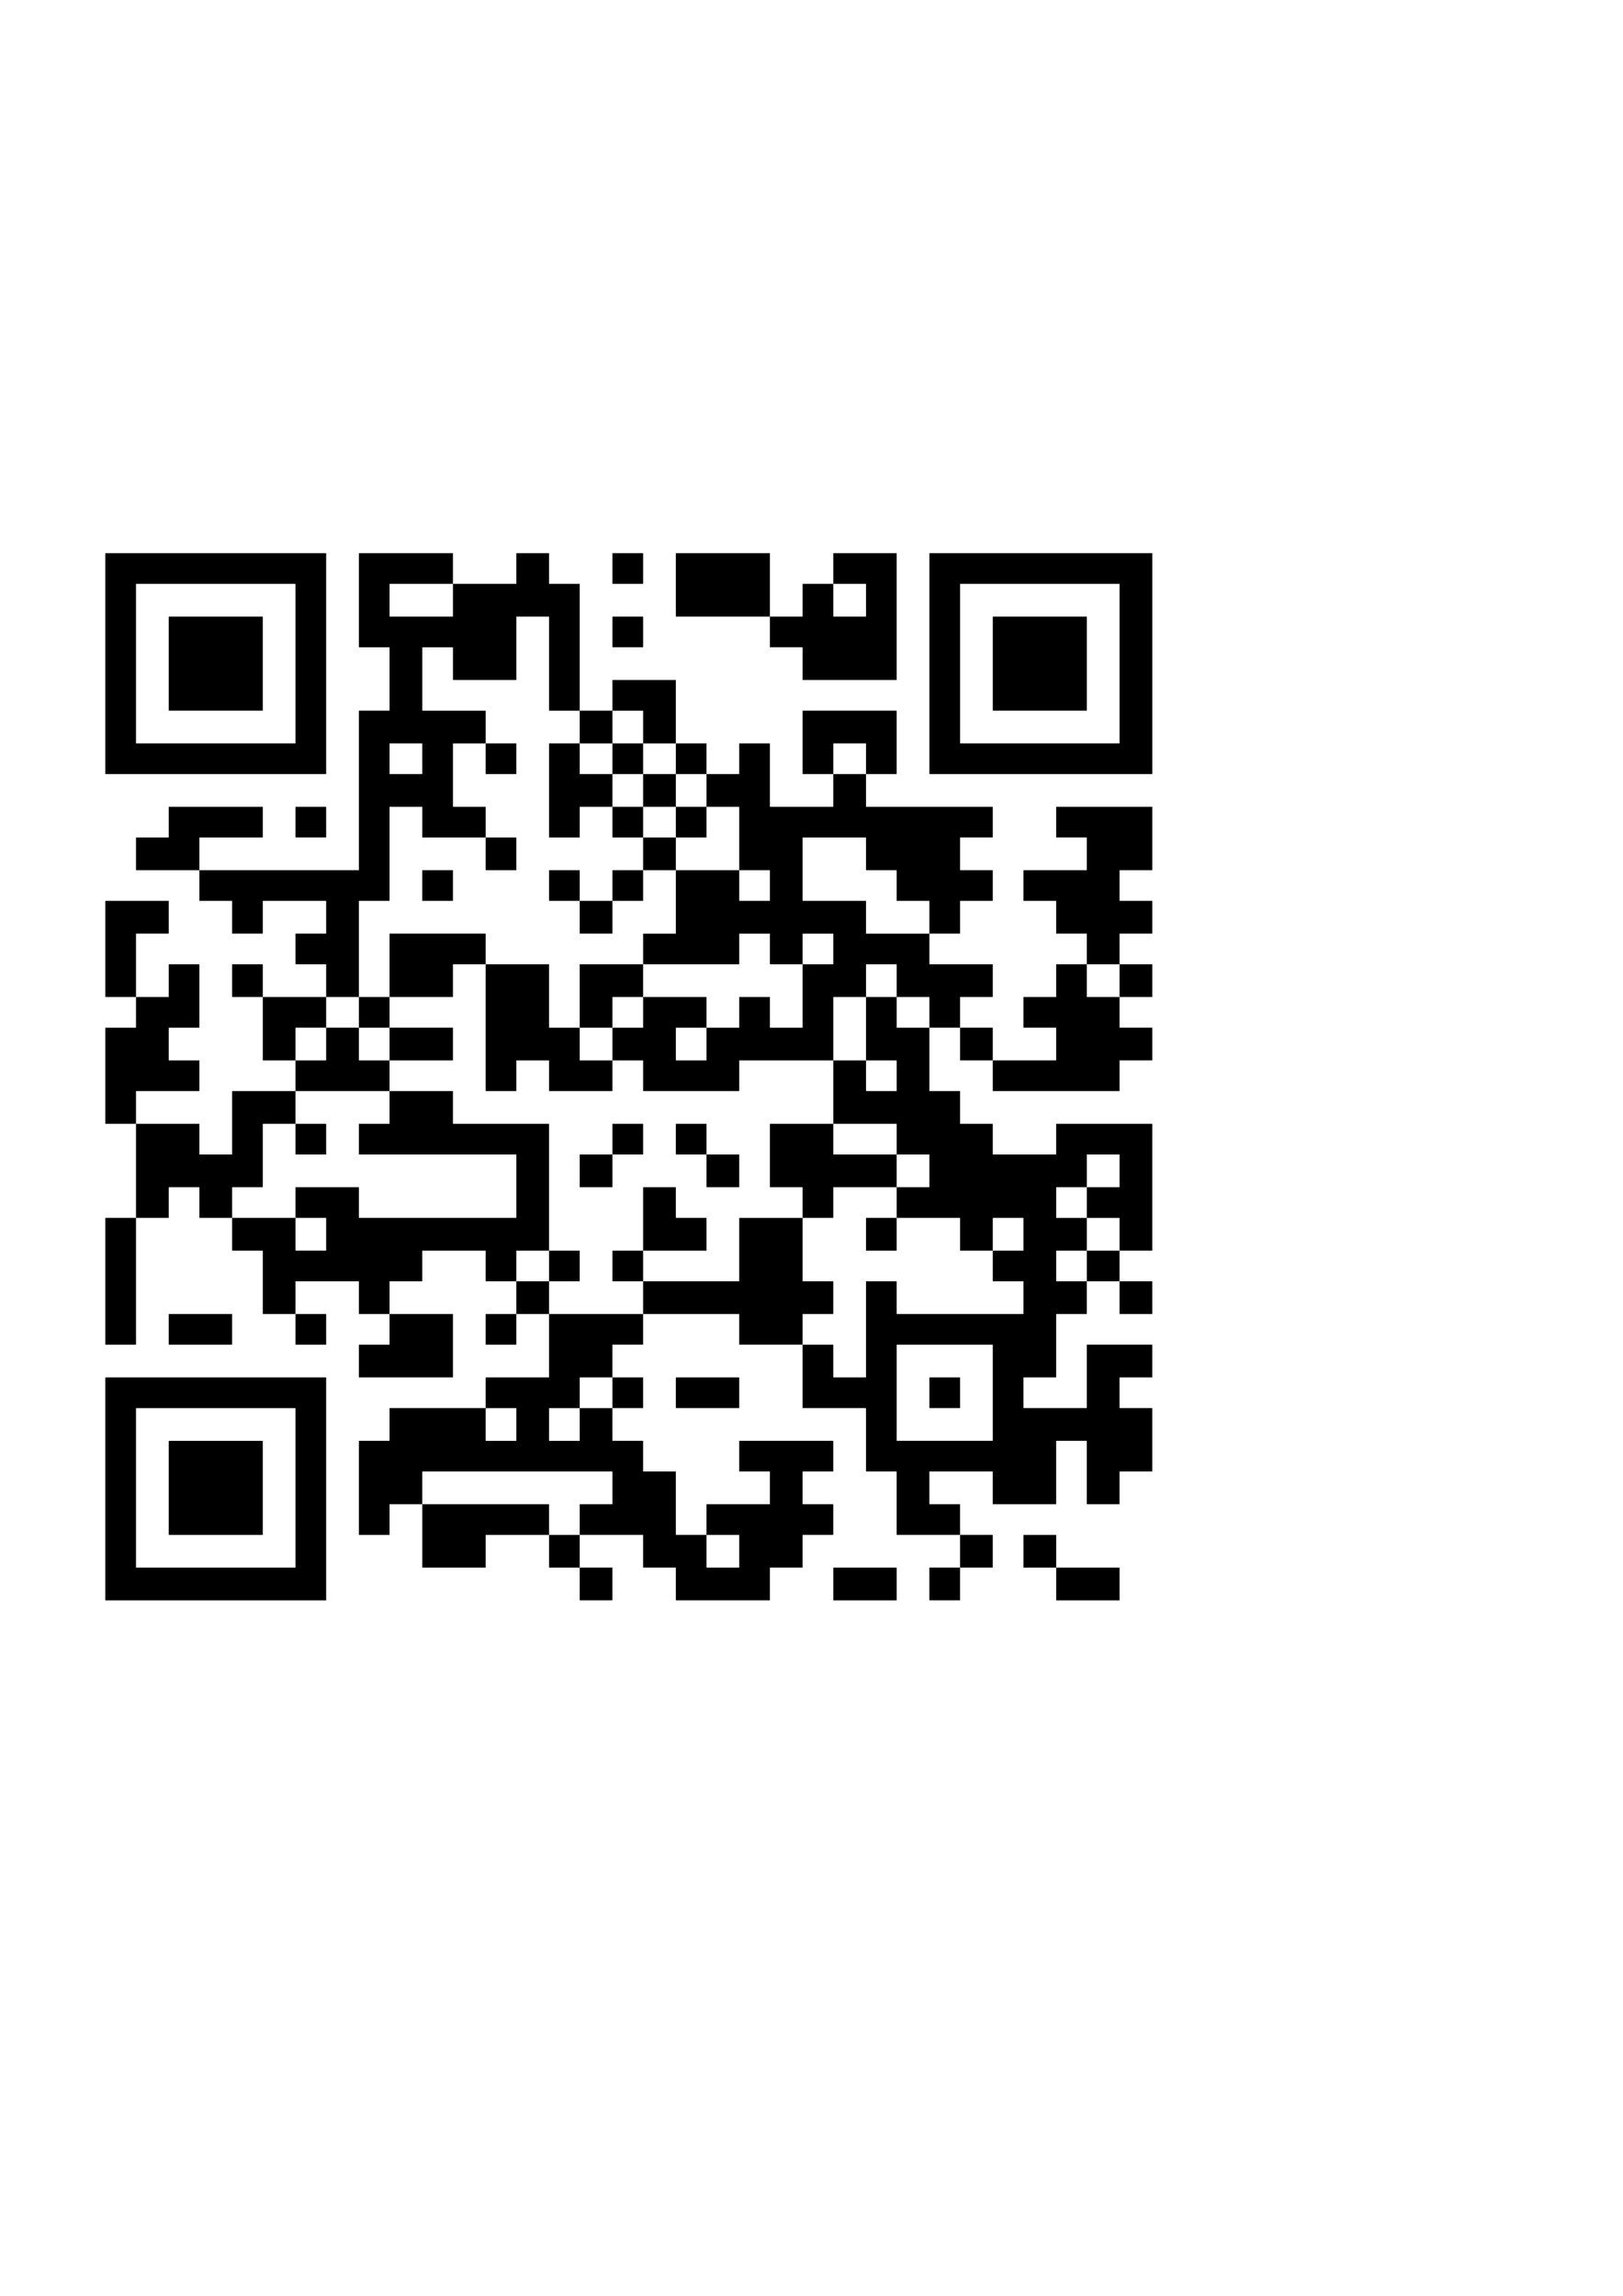 <?xml version="1.0" encoding="UTF-8" standalone="no"?>
<!-- Created with Inkscape (http://www.inkscape.org/) -->

<svg
   width="210mm"
   height="297mm"
   viewBox="0 0 210 297"
   version="1.1"
   id="svg5"
   inkscape:version="1.1.1 (3bf5ae0d25, 2021-09-20)"
   sodipodi:docname="qrcode.svg"
   xmlns:inkscape="http://www.inkscape.org/namespaces/inkscape"
   xmlns:sodipodi="http://sodipodi.sourceforge.net/DTD/sodipodi-0.dtd"
   xmlns="http://www.w3.org/2000/svg"
   xmlns:svg="http://www.w3.org/2000/svg">
  <sodipodi:namedview
     id="namedview7"
     pagecolor="#ffffff"
     bordercolor="#666666"
     borderopacity="1.0"
     inkscape:pageshadow="2"
     inkscape:pageopacity="0.0"
     inkscape:pagecheckerboard="0"
     inkscape:document-units="mm"
     showgrid="false"
     inkscape:zoom="0.63250561"
     inkscape:cx="-7.9050682"
     inkscape:cy="738.33337"
     inkscape:window-width="1440"
     inkscape:window-height="938"
     inkscape:window-x="-6"
     inkscape:window-y="-6"
     inkscape:window-maximized="1"
     inkscape:current-layer="layer1" />
  <defs
     id="defs2" />
  <g
     inkscape:label="Layer 1"
     inkscape:groupmode="layer"
     id="layer1">
    <path
       style="fill:#000000;stroke-width:0.265"
       d="m 13.628,192.611 v -14.42 h 14.287 14.287 v 14.42 14.42 h -14.287 -14.287 z m 24.606,-0.132 V 182.16 H 27.915 17.597 v 10.319 10.319 h 10.319 10.319 z m -16.404,0 v -6.085 h 6.085 6.085 v 6.085 6.085 h -6.085 -6.085 z m 53.181,12.435 v -2.117 h -1.984 -1.984 v -2.117 -2.117 h -4.101 -4.101 v 2.117 2.117 h -4.101 -4.101 v -4.101 -4.101 H 52.522 50.405 v 1.984 1.984 H 48.421 46.436 v -6.085 -6.085 h 1.984 1.984 v -2.117 -2.117 h 6.218 6.218 v -1.984 -1.984 h 4.101 4.101 v -4.101 -4.101 h -2.117 -2.117 v 1.984 1.984 H 64.825 62.84 v -1.984 -1.984 h 1.984 1.984 v -2.117 -2.117 H 64.825 62.84 v -1.984 -1.984 h -4.101 -4.101 v 1.984 1.984 H 52.522 50.405 v 2.117 2.117 h 4.101 4.101 v 4.101 4.101 H 52.522 46.436 v -2.117 -2.117 h 1.984 1.984 v -1.984 -1.984 H 48.421 46.436 v -2.117 -2.117 h -4.101 -4.101 v 2.117 2.117 h 1.984 1.984 v 1.984 1.984 h -1.984 -1.984 v -1.984 -1.984 H 36.118 34.001 v -4.101 -4.101 h -1.984 -1.984 v -2.117 -2.117 h -2.117 -2.117 v -1.984 -1.984 h -1.984 -1.984 v 1.984 1.984 h -2.117 -2.117 v 8.202 8.202 h -1.984 -1.984 v -8.202 -8.202 h 1.984 1.984 v -6.085 -6.085 h -1.984 -1.984 v -6.218 -6.218 h 1.984 1.984 v -1.984 -1.984 h -1.984 -1.984 v -6.218 -6.218 h 4.101 4.101 v 2.117 2.117 h -2.117 -2.117 v 4.101 4.101 h 2.117 2.117 v -2.117 -2.117 h 1.984 1.984 v 4.101 4.101 h -1.984 -1.984 v 2.117 2.117 h 1.984 1.984 v 1.984 1.984 h -4.101 -4.101 v 2.117 2.117 h 4.101 4.101 v 1.984 1.984 h 2.117 2.117 v -4.101 -4.101 h 4.101 4.101 v -1.984 -1.984 H 36.118 34.001 v -4.101 -4.101 h -1.984 -1.984 v -2.117 -2.117 h 1.984 1.984 v 2.117 2.117 h 4.101 4.101 v -2.117 -2.117 h -1.984 -1.984 v -1.984 -1.984 h 1.984 1.984 v -2.117 -2.117 h -4.101 -4.101 v 2.117 2.117 h -1.984 -1.984 v -2.117 -2.117 h -2.117 -2.117 v -1.984 -1.984 h -4.101 -4.101 v -2.117 -2.117 h 2.117 2.117 v -1.984 -1.984 h 6.085 6.085 v 1.984 1.984 h -4.101 -4.101 v 2.117 2.117 H 36.118 46.436 V 102.256 91.937 h 1.984 1.984 v -4.101 -4.101 H 48.421 46.436 v -6.085 -6.085 h 6.085 6.085 v 1.984 1.984 h 4.101 4.101 v -1.984 -1.984 h 2.117 2.117 v 1.984 1.984 h 1.984 1.984 v 8.202 8.202 h 2.117 2.117 v -1.984 -1.984 h 4.101 4.101 v 4.101 4.101 h 1.984 1.984 v 1.984 1.984 h 2.117 2.117 v -1.984 -1.984 h 1.984 1.984 v 4.101 4.101 h 4.101 4.101 v -2.117 -2.117 h -1.984 -1.984 v -4.101 -4.101 h 6.085 6.085 v 4.101 4.101 h -1.984 -1.984 v 2.117 2.117 h 8.202 8.202 v 1.984 1.984 h -2.117 -2.117 v 2.117 2.117 h 2.117 2.117 v 1.984 1.984 h -2.117 -2.117 v 2.117 2.117 h -1.984 -1.984 v 1.984 1.984 h 4.101 4.101 v 2.117 2.117 h -2.117 -2.117 v 1.984 1.984 h 2.117 2.117 v 2.117 2.117 h 4.101 4.101 v -2.117 -2.117 h -2.117 -2.117 v -1.984 -1.984 h 2.117 2.117 v -2.117 -2.117 h 1.984 1.984 v -1.984 -1.984 h -1.984 -1.984 v -2.117 -2.117 h -2.117 -2.117 v -1.984 -1.984 h 4.101 4.101 v -2.117 -2.117 h -1.984 -1.984 v -1.984 -1.984 h 6.218 6.218 v 4.101 4.101 h -2.117 -2.117 v 1.984 1.984 h 2.117 2.117 v 2.117 2.117 h -2.117 -2.117 v 1.984 1.984 h 2.117 2.117 v 2.117 2.117 h -2.117 -2.117 v 1.984 1.984 h 2.117 2.117 v 2.117 2.117 h -2.117 -2.117 v 1.984 1.984 h -8.202 -8.202 v -1.984 -1.984 h -2.117 -2.117 v -2.117 -2.117 h -1.984 -1.984 v 4.101 4.101 h 1.984 1.984 v 2.117 2.117 h 2.117 2.117 v 1.984 1.984 h 4.101 4.101 v -1.984 -1.984 h 6.218 6.218 v 8.202 8.202 h -2.117 -2.117 v 1.984 1.984 h 2.117 2.117 v 2.117 2.117 h -2.117 -2.117 v -2.117 -2.117 h -2.117 -2.117 v 2.117 2.117 h -1.984 -1.984 v 4.101 4.101 h -2.117 -2.117 v 1.984 1.984 h 4.101 4.101 v -4.101 -4.101 h 4.233 4.233 v 2.117 2.117 h -2.117 -2.117 v 1.984 1.984 h 2.117 2.117 v 4.101 4.101 h -2.117 -2.117 v 2.117 2.117 h -2.117 -2.117 v -4.101 -4.101 h -1.984 -1.984 v 4.101 4.101 h -4.101 -4.101 v -2.117 -2.117 h -4.101 -4.101 v 2.117 2.117 h 1.984 1.984 v 1.984 1.984 h 2.117 2.117 v 2.117 2.117 h -2.117 -2.117 v 2.117 2.117 h -1.984 -1.984 v -2.117 -2.117 h 1.984 1.984 v -2.117 -2.117 h -4.101 -4.101 v -4.101 -4.101 h -1.984 -1.984 v -4.101 -4.101 h -4.101 -4.101 v -4.101 -4.101 h -4.101 -4.101 v -1.984 -1.984 h -6.218 -6.218 v 1.984 1.984 h -1.984 -1.984 v 2.117 2.117 h 1.984 1.984 v 1.984 1.984 h -1.984 -1.984 v 2.117 2.117 h 1.984 1.984 v 1.984 1.984 h 2.117 2.117 v 4.101 4.101 h 1.984 1.984 v -1.984 -1.984 h 4.101 4.101 v -2.117 -2.117 h -1.984 -1.984 v -1.984 -1.984 h 6.085 6.085 v 1.984 1.984 h -1.984 -1.984 v 2.117 2.117 h 1.984 1.984 v 1.984 1.984 h -1.984 -1.984 v 2.117 2.117 h -2.117 -2.117 v 2.117 2.117 h -6.085 -6.085 v -2.117 -2.117 h -2.117 -2.117 v -2.117 -2.117 h -4.101 -4.101 v 2.117 2.117 h 2.117 2.117 v 2.117 2.117 h -2.117 -2.117 z m 20.637,-4.233 v -2.117 h -2.117 -2.117 v 2.117 2.117 h 2.117 2.117 z m -20.637,-4.101 v -1.984 h 2.117 2.117 v -2.117 -2.117 H 66.941 54.638 v 2.117 2.117 h 8.202 8.202 v 1.984 1.984 h 1.984 1.984 z m -8.202,-12.303 v -2.117 H 64.825 62.84 v 2.117 2.117 h 1.984 1.984 z m 8.202,0 v -2.117 h 2.117 2.117 v -1.984 -1.984 h -2.117 -2.117 v 1.984 1.984 h -1.984 -1.984 v 2.117 2.117 h 1.984 1.984 z M 128.457,180.175 v -6.218 h -6.218 -6.218 v 6.218 6.218 h 6.218 6.218 z m -8.202,0 v -1.984 h 1.984 1.984 v 1.984 1.984 h -1.984 -1.984 z m -8.202,-8.202 v -6.218 h 1.984 1.984 v 2.117 2.117 h 8.202 8.202 v -2.117 -2.117 h -1.984 -1.984 v -1.984 -1.984 h 1.984 1.984 v -2.117 -2.117 h -1.984 -1.984 v 2.117 2.117 h -2.117 -2.117 v -2.117 -2.117 h -4.101 -4.101 v -1.984 -1.984 h 2.117 2.117 v -2.117 -2.117 h -2.117 -2.117 v -1.984 -1.984 h -4.101 -4.101 v -4.101 -4.101 h 2.117 2.117 v 1.984 1.984 h 1.984 1.984 v -1.984 -1.984 h -1.984 -1.984 v -4.101 -4.101 h 1.984 1.984 v 1.984 1.984 h 2.117 2.117 v -1.984 -1.984 h -2.117 -2.117 v -2.117 -2.117 h -1.984 -1.984 v 2.117 2.117 h -2.117 -2.117 v 4.101 4.101 h -6.085 -6.085 v 1.984 1.984 h -6.218 -6.218 v -1.984 -1.984 h -1.984 -1.984 v -2.117 -2.117 h 1.984 1.984 v -1.984 -1.984 h 4.101 4.101 v 1.984 1.984 h -1.984 -1.984 v 2.117 2.117 h 1.984 1.984 v -2.117 -2.117 h 2.117 2.117 v -1.984 -1.984 h 1.984 1.984 v 1.984 1.984 h 2.117 2.117 v -4.101 -4.101 h 1.984 1.984 v -1.984 -1.984 h -1.984 -1.984 v 1.984 1.984 h -2.117 -2.117 v -1.984 -1.984 h -1.984 -1.984 v 1.984 1.984 h -6.218 -6.218 v -1.984 -1.984 h 2.117 2.117 v -4.101 -4.101 h 4.101 4.101 v 1.984 1.984 h 1.984 1.984 v -1.984 -1.984 h -1.984 -1.984 v -4.101 -4.101 h -2.117 -2.117 v -2.117 -2.117 h -1.984 -1.984 v -1.984 -1.984 h -2.117 -2.117 v -2.117 -2.117 h -1.984 -1.984 v 2.117 2.117 h -2.117 -2.117 v -2.117 -2.117 h -1.984 -1.984 v -6.085 -6.085 h -2.117 -2.117 v 4.101 4.101 h -4.101 -4.101 v -2.117 -2.117 h -1.984 -1.984 v 4.101 4.101 h 4.101 4.101 v 2.117 2.117 h -2.117 -2.117 v 4.101 4.101 h 2.117 2.117 v 1.984 1.984 h -4.101 -4.101 v -1.984 -1.984 H 52.522 50.405 v 6.085 6.085 H 48.421 46.436 v 6.218 6.218 h -2.117 -2.117 v 1.984 1.984 h -1.984 -1.984 v 2.117 2.117 h 1.984 1.984 v -2.117 -2.117 h 2.117 2.117 v 2.117 2.117 h 1.984 1.984 v 1.984 1.984 h -6.085 -6.085 v 2.117 2.117 H 36.118 34.001 v 4.101 4.101 h -1.984 -1.984 v 1.984 1.984 h 4.101 4.101 v 2.117 2.117 h 1.984 1.984 v -2.117 -2.117 h -1.984 -1.984 v -1.984 -1.984 h 4.101 4.101 v 1.984 1.984 h 10.186 10.186 v -4.101 -4.101 H 56.623 46.436 v -1.984 -1.984 h 1.984 1.984 v -2.117 -2.117 h 4.101 4.101 v 2.117 2.117 h 6.218 6.218 v 8.202 8.202 h -2.117 -2.117 v 1.984 1.984 h 2.117 2.117 v 2.117 2.117 h 6.085 6.085 v -2.117 -2.117 h 6.218 6.218 v -4.101 -4.101 h 4.101 4.101 v 4.101 4.101 h 1.984 1.984 v 2.117 2.117 h -1.984 -1.984 v 1.984 1.984 h 1.984 1.984 v 2.117 2.117 h 2.117 2.117 z m -41.01,-8.202 v -1.984 h 1.984 1.984 v 1.984 1.984 h -1.984 -1.984 z m 8.202,0 v -1.984 h 1.984 1.984 v -4.101 -4.101 h 2.117 2.117 v 1.984 1.984 h 1.984 1.984 v 2.117 2.117 h -4.101 -4.101 v 1.984 1.984 h -1.984 -1.984 z m 32.808,-4.101 v -2.117 h 1.984 1.984 v 2.117 2.117 h -1.984 -1.984 z m -8.202,-4.101 v -1.984 h -2.117 -2.117 v -4.101 -4.101 h 4.101 4.101 v 1.984 1.984 h 4.101 4.101 v 2.117 2.117 h -4.101 -4.101 v 1.984 1.984 h -1.984 -1.984 z m -28.84,-4.101 v -2.117 h 2.117 2.117 v -1.984 -1.984 h 1.984 1.984 v 1.984 1.984 h -1.984 -1.984 v 2.117 2.117 h -2.117 -2.117 z m 16.404,0 v -2.117 h -1.984 -1.984 v -1.984 -1.984 h 1.984 1.984 v 1.984 1.984 h 2.117 2.117 v 2.117 2.117 h -2.117 -2.117 z m -53.181,-4.101 v -1.984 h 1.984 1.984 v 1.984 1.984 h -1.984 -1.984 z m 24.606,-14.42 v -8.202 h -2.117 -2.117 v 2.117 2.117 H 54.506 50.405 v 1.984 1.984 h 4.101 4.101 v 2.117 2.117 H 54.506 50.405 v -2.117 -2.117 H 48.421 46.436 v -1.984 -1.984 h 1.984 1.984 v -4.101 -4.101 h 6.218 6.218 v 1.984 1.984 h 4.101 4.101 v 4.101 4.101 h 1.984 1.984 v -4.101 -4.101 h 4.101 4.101 v 2.117 2.117 h -1.984 -1.984 v 1.984 1.984 h -2.117 -2.117 v 2.117 2.117 h 2.117 2.117 v 1.984 1.984 H 75.144 71.043 v -1.984 -1.984 h -2.117 -2.117 v 1.984 1.984 H 64.825 62.84 Z m 12.171,-14.287 v -2.117 h -1.984 -1.984 v -1.984 -1.984 h 1.984 1.984 v 1.984 1.984 h 2.117 2.117 v -1.984 -1.984 h 1.984 1.984 v -2.117 -2.117 h -1.984 -1.984 v -1.984 -1.984 h -2.117 -2.117 v 1.984 1.984 h -1.984 -1.984 v -6.085 -6.085 h 1.984 1.984 v 1.984 1.984 h 2.117 2.117 v -1.984 -1.984 h 1.984 1.984 v 1.984 1.984 h 2.117 2.117 v 2.117 2.117 h 1.984 1.984 v 1.984 1.984 h -1.984 -1.984 v 2.117 2.117 h -2.117 -2.117 v 1.984 1.984 h -1.984 -1.984 v 2.117 2.117 h -2.117 -2.117 z m 12.435,-12.303 v -1.984 h -2.117 -2.117 v -2.117 -2.117 h -1.984 -1.984 v 2.117 2.117 h 1.984 1.984 v 1.984 1.984 h 2.117 2.117 z m -32.808,8.202 v -1.984 h 1.984 1.984 v 1.984 1.984 h -1.984 -1.984 z m 8.202,-4.101 v -2.117 h 1.984 1.984 v 2.117 2.117 H 64.825 62.84 Z m 0,-12.303 v -1.984 h 1.984 1.984 v 1.984 1.984 H 64.825 62.84 Z m 77.787,65.617 v -1.984 h 2.117 2.117 v -2.117 -2.117 h -2.117 -2.117 v -1.984 -1.984 h 2.117 2.117 v -2.117 -2.117 h -2.117 -2.117 v 2.117 2.117 h -1.984 -1.984 v 1.984 1.984 h 1.984 1.984 v 2.117 2.117 h -1.984 -1.984 v 1.984 1.984 h 1.984 1.984 z m 4.233,-36.909 v -2.117 h -2.117 -2.117 v 2.117 2.117 h 2.117 2.117 z m -24.606,-8.202 v -2.117 h -2.117 -2.117 v -1.984 -1.984 h -1.984 -1.984 v -2.117 -2.117 h -4.101 -4.101 v 4.101 4.101 h 4.101 4.101 v 2.117 2.117 h 4.101 4.101 z M 54.638,98.154 v -1.984 H 52.522 50.405 v 1.984 1.984 h 2.117 2.117 z m 57.415,0 v -1.984 h -2.117 -2.117 v 1.984 1.984 h 2.117 2.117 z m -53.446,-20.505 v -2.117 H 54.506 50.405 v 2.117 2.117 h 4.101 4.101 z M 107.82,204.914 v -2.117 h 4.101 4.101 v 2.117 2.117 h -4.101 -4.101 z m 28.84,0 v -2.117 h -2.117 -2.117 v -2.117 -2.117 h 2.117 2.117 v 2.117 2.117 h 4.101 4.101 v 2.117 2.117 h -4.101 -4.101 z M 87.447,180.175 v -1.984 h 4.101 4.101 v 1.984 1.984 h -4.101 -4.101 z m -65.617,-8.202 v -1.984 h 4.101 4.101 v 1.984 1.984 h -4.101 -4.101 z m 16.404,-65.617 v -1.984 h 1.984 1.984 v 1.984 1.984 H 40.219 38.234 Z M 13.628,85.851 v -14.287 h 14.287 14.287 v 14.287 14.288 h -14.287 -14.287 z m 24.606,0 V 75.533 H 27.915 17.597 v 10.319 10.319 h 10.319 10.319 z m -16.404,0 v -6.085 h 6.085 6.085 v 6.085 6.085 h -6.085 -6.085 z m 98.425,0 v -14.287 h 14.42 14.42 v 14.287 14.288 h -14.42 -14.42 z m 24.606,0 v -10.319 h -10.319 -10.319 v 10.319 10.319 h 10.319 10.319 z m -16.404,0 v -6.085 h 6.085 6.085 v 6.085 6.085 h -6.085 -6.085 z m -24.606,0 v -2.117 h -2.117 -2.117 v -1.984 -1.984 h -6.085 -6.085 v -4.101 -4.101 h 6.085 6.085 v 4.101 4.101 h 2.117 2.117 v -2.117 -2.117 h 1.984 1.984 v -1.984 -1.984 h 4.101 4.101 v 8.202 8.202 h -6.085 -6.085 z m 8.202,-8.202 v -2.117 h -2.117 -2.117 v 2.117 2.117 h 2.117 2.117 z m -32.808,4.101 v -1.984 h 1.984 1.984 v 1.984 1.984 h -1.984 -1.984 z m 0,-8.202 v -1.984 h 1.984 1.984 v 1.984 1.984 h -1.984 -1.984 z"
       id="path21" />
  </g>
</svg>
